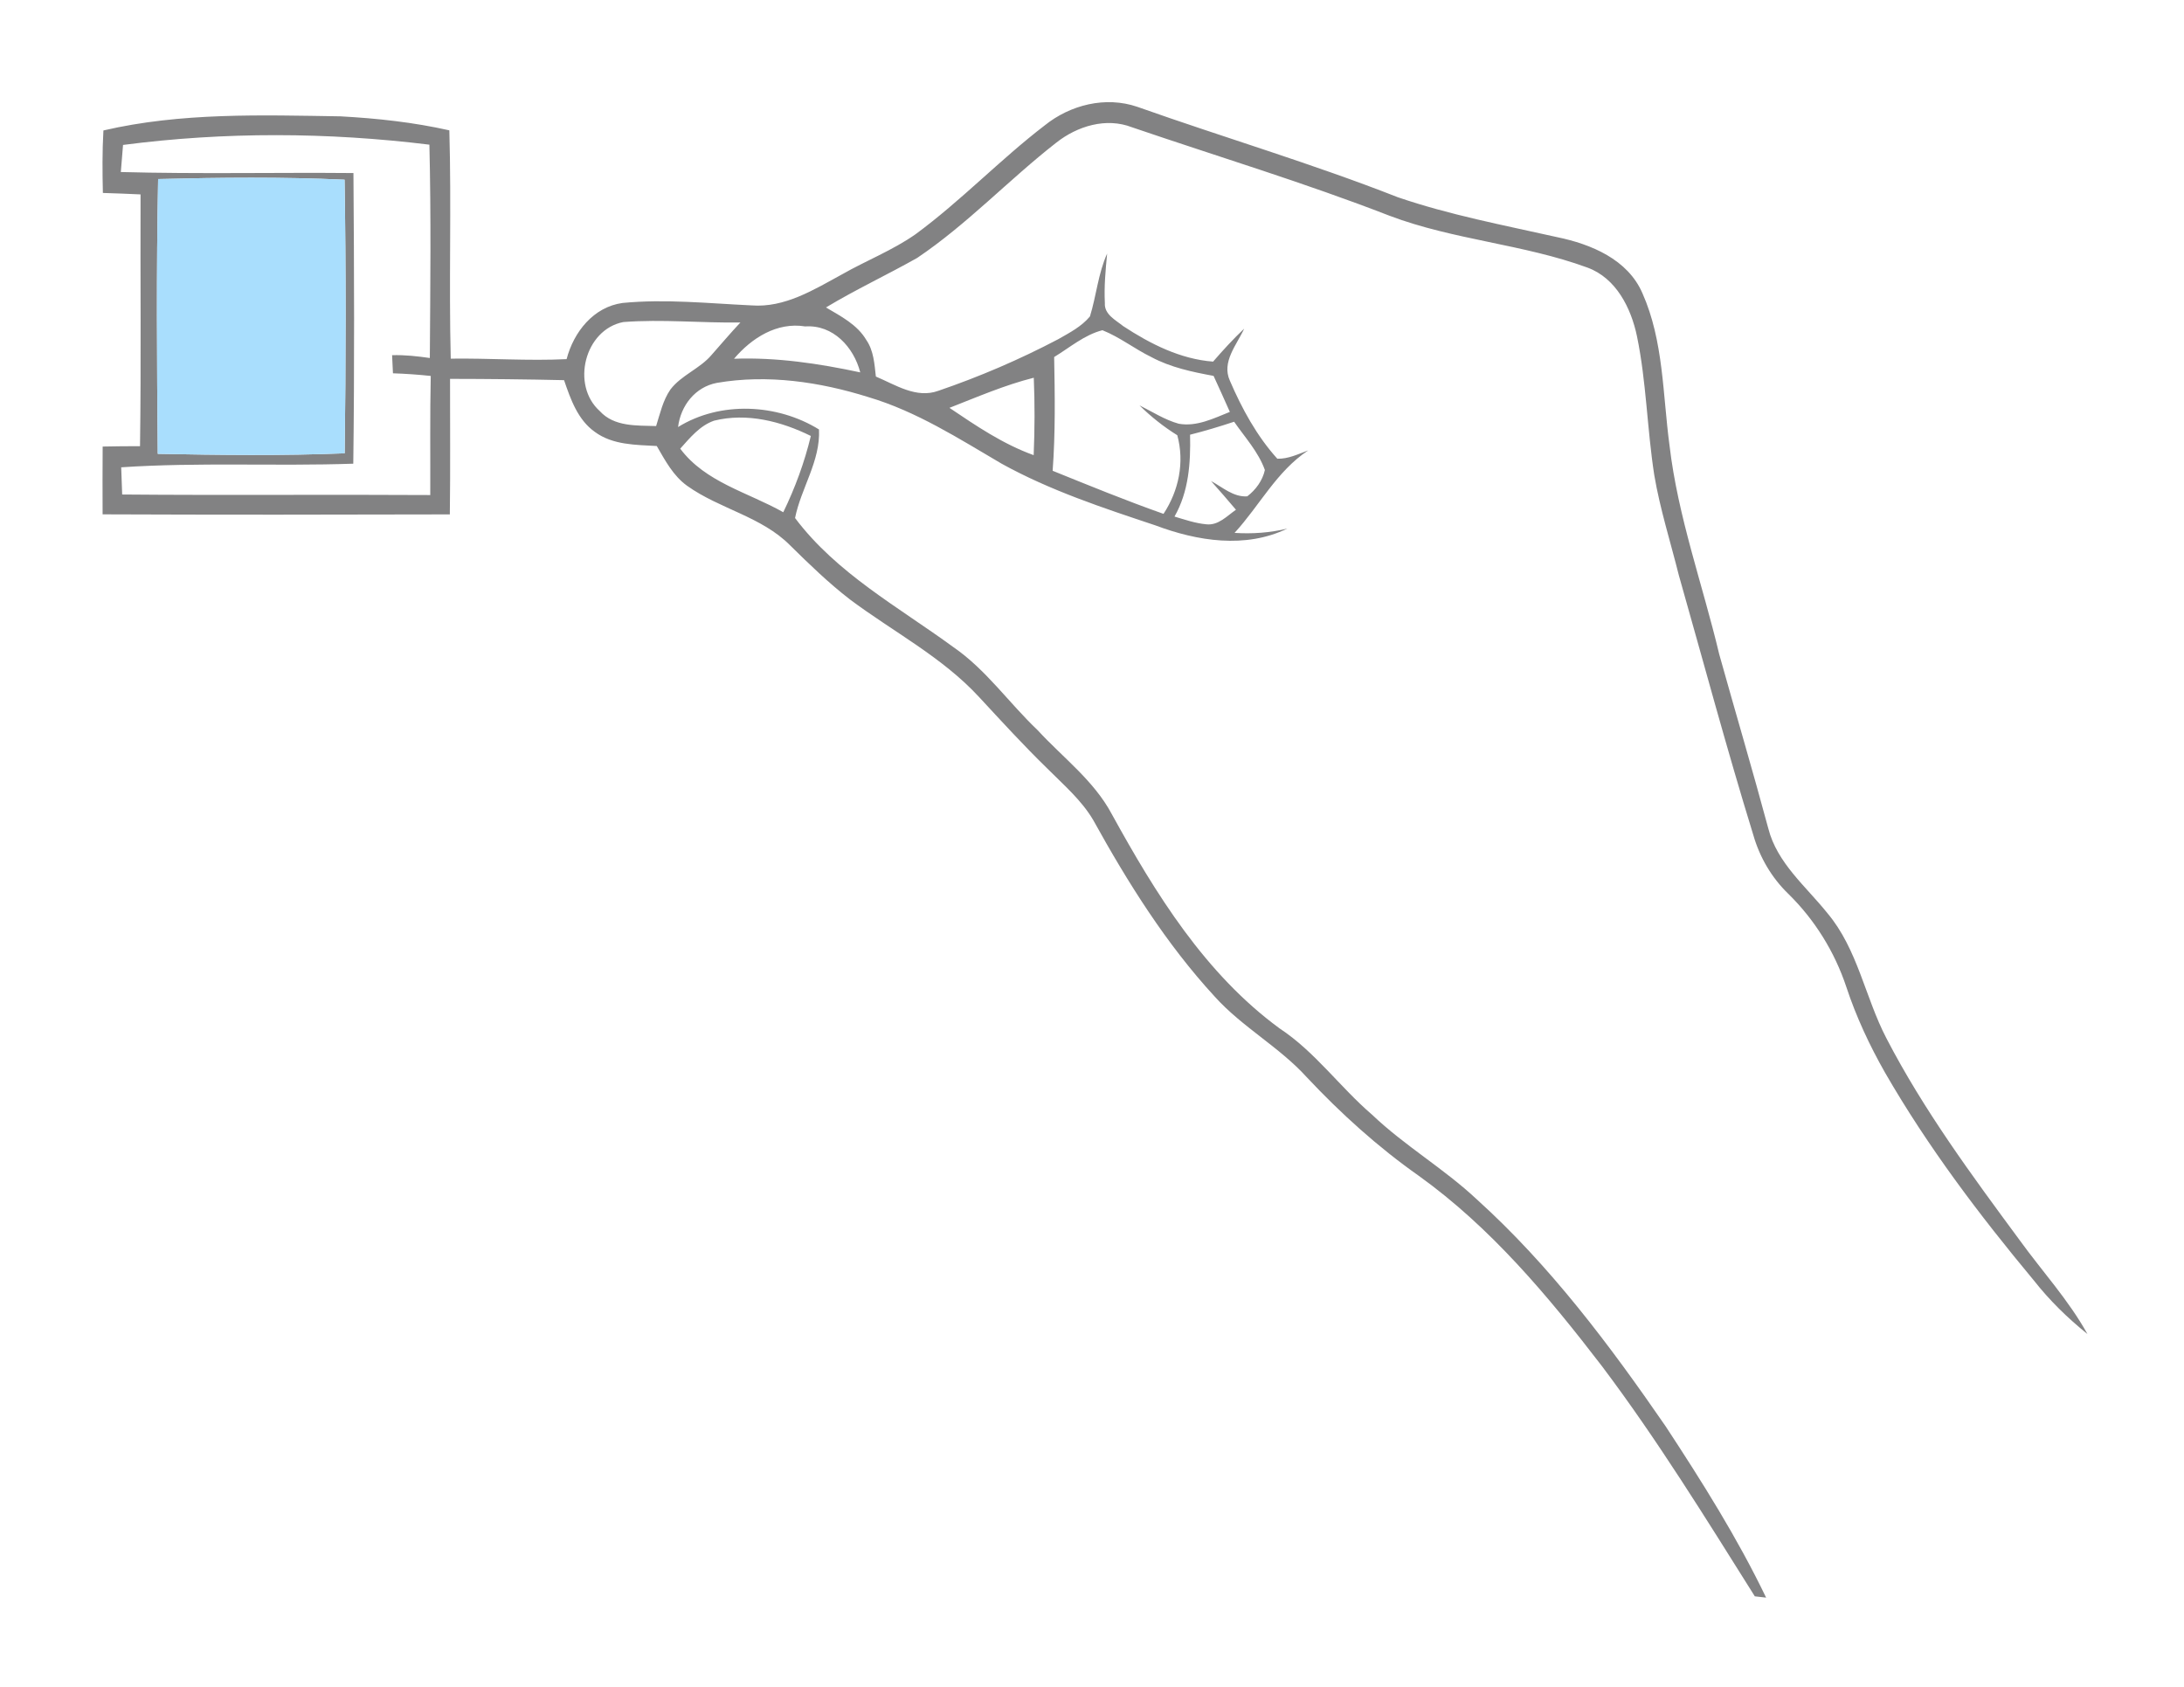 <?xml version="1.0" encoding="UTF-8" ?>
<!DOCTYPE svg PUBLIC "-//W3C//DTD SVG 1.1//EN" "http://www.w3.org/Graphics/SVG/1.1/DTD/svg11.dtd">
<svg width="404pt" height="312pt" viewBox="0 0 404 312" version="1.1" xmlns="http://www.w3.org/2000/svg">
<g id="#ffffffff">
</g>
<g id="#828283ff">
<path fill="#828283" opacity="1.00" d=" M 193.22 23.22 C 197.98 19.38 204.51 17.75 210.39 19.76 C 226.41 25.44 242.73 30.26 258.56 36.48 C 268.17 39.77 278.17 41.65 288.06 43.87 C 294.32 45.16 301.12 47.98 303.82 54.24 C 307.75 63.07 307.56 72.97 308.83 82.39 C 310.37 95.58 314.96 108.13 318.02 121.00 C 321.02 131.75 324.20 142.45 327.10 153.23 C 328.73 159.65 334.05 163.93 338.02 168.89 C 343.64 175.55 345.00 184.47 348.95 192.05 C 355.83 205.32 364.73 217.38 373.58 229.37 C 377.77 235.17 382.66 240.48 386.14 246.76 C 382.48 243.82 379.11 240.52 376.21 236.83 C 366.13 224.72 356.59 212.10 348.71 198.43 C 345.83 193.37 343.36 188.08 341.53 182.54 C 339.37 176.05 335.68 170.11 330.79 165.32 C 327.70 162.33 325.50 158.55 324.32 154.42 C 319.41 138.50 315.10 122.41 310.55 106.39 C 309.01 100.23 307.07 94.15 306.01 87.88 C 304.68 79.35 304.56 70.66 302.81 62.20 C 301.72 56.97 298.95 51.43 293.63 49.49 C 281.75 45.14 268.87 44.39 257.02 39.90 C 241.37 33.82 225.30 28.97 209.42 23.55 C 204.62 21.68 199.30 23.31 195.39 26.39 C 186.61 33.24 178.93 41.47 169.66 47.71 C 164.09 50.85 158.28 53.56 152.79 56.87 C 155.54 58.50 158.58 60.04 160.26 62.90 C 161.62 64.88 161.76 67.34 162.02 69.65 C 165.64 71.18 169.50 73.77 173.57 72.29 C 181.18 69.69 188.61 66.50 195.74 62.75 C 197.83 61.56 200.06 60.41 201.62 58.53 C 202.81 54.69 203.13 50.61 204.80 46.90 C 204.51 49.94 204.22 53.00 204.38 56.05 C 204.24 58.16 206.38 59.20 207.78 60.33 C 212.78 63.61 218.34 66.43 224.40 66.89 C 226.23 64.78 228.12 62.71 230.15 60.79 C 228.79 63.78 225.92 66.95 227.51 70.43 C 229.73 75.59 232.50 80.67 236.28 84.85 C 238.30 84.91 240.15 83.99 242.00 83.31 C 236.17 87.15 232.99 93.54 228.37 98.57 C 231.65 98.78 234.94 98.55 238.14 97.77 C 230.39 101.52 221.49 100.10 213.73 97.18 C 204.04 93.95 194.27 90.74 185.30 85.78 C 177.37 81.13 169.51 76.08 160.62 73.45 C 151.63 70.63 141.97 69.21 132.62 70.82 C 128.60 71.57 125.91 75.04 125.43 78.99 C 133.26 74.14 143.80 74.68 151.50 79.44 C 151.78 85.29 148.18 90.28 147.07 95.82 C 154.76 106.06 166.18 112.26 176.33 119.68 C 182.41 123.86 186.64 130.03 191.94 135.06 C 196.61 140.14 202.36 144.39 205.66 150.59 C 213.76 165.31 222.92 180.13 236.69 190.22 C 243.28 194.56 247.88 201.11 253.81 206.19 C 259.84 211.94 267.11 216.16 273.18 221.85 C 286.74 234.10 297.77 248.82 308.10 263.81 C 314.83 274.06 321.38 284.46 326.70 295.52 C 326.18 295.46 325.14 295.34 324.61 295.28 C 315.54 280.86 306.59 266.32 296.33 252.70 C 286.40 239.76 275.77 227.05 262.43 217.48 C 254.90 212.18 248.04 205.98 241.74 199.27 C 236.64 193.64 229.78 189.99 224.70 184.34 C 215.71 174.58 208.62 163.25 202.22 151.68 C 200.05 148.00 196.76 145.19 193.78 142.20 C 189.39 137.93 185.26 133.41 181.10 128.92 C 174.27 121.52 165.20 116.85 157.22 110.88 C 153.27 107.83 149.68 104.35 146.13 100.85 C 140.85 95.54 133.10 94.14 127.12 89.87 C 124.54 88.03 123.04 85.17 121.49 82.50 C 117.59 82.28 113.34 82.32 110.05 79.90 C 106.87 77.66 105.55 73.84 104.34 70.32 C 97.31 70.16 90.28 70.09 83.25 70.08 C 83.24 78.44 83.32 86.80 83.21 95.15 C 61.80 95.21 40.39 95.23 18.98 95.14 C 18.96 90.96 18.96 86.78 18.99 82.60 C 21.29 82.55 23.60 82.53 25.90 82.53 C 26.12 67.01 25.94 51.48 26.00 35.96 C 23.67 35.85 21.35 35.76 19.03 35.69 C 18.94 31.84 18.91 27.98 19.13 24.13 C 33.51 20.79 48.35 21.29 62.99 21.52 C 69.75 21.89 76.51 22.62 83.12 24.11 C 83.52 38.19 83.02 52.27 83.38 66.34 C 90.53 66.24 97.67 66.78 104.81 66.43 C 106.12 61.42 109.77 56.78 115.16 56.04 C 123.10 55.27 131.09 56.12 139.03 56.49 C 145.15 56.96 150.57 53.58 155.72 50.77 C 160.22 48.20 165.11 46.31 169.37 43.32 C 177.76 37.15 184.97 29.55 193.22 23.22 M 22.76 26.81 C 22.61 28.48 22.48 30.15 22.35 31.82 C 36.69 32.21 51.04 31.88 65.38 32.01 C 65.51 49.93 65.58 67.85 65.35 85.77 C 51.04 86.26 36.72 85.48 22.42 86.44 C 22.48 88.11 22.54 89.79 22.60 91.47 C 41.60 91.64 60.60 91.45 79.59 91.57 C 79.62 84.23 79.52 76.88 79.68 69.54 C 77.35 69.29 75.02 69.13 72.69 69.05 C 72.63 67.93 72.58 66.82 72.53 65.70 C 74.87 65.63 77.20 65.89 79.51 66.22 C 79.60 53.07 79.75 39.91 79.43 26.76 C 60.63 24.45 41.55 24.36 22.76 26.81 M 29.25 33.12 C 28.91 50.06 29.03 67.01 29.18 83.95 C 40.70 84.17 52.24 84.32 63.76 83.85 C 63.98 66.98 64.01 50.11 63.74 33.24 C 52.25 32.71 40.74 32.83 29.25 33.12 M 110.95 76.04 C 113.61 78.97 117.78 78.69 121.37 78.81 C 122.10 76.51 122.62 74.06 124.02 72.04 C 126.06 69.37 129.44 68.22 131.61 65.67 C 133.39 63.66 135.12 61.61 136.96 59.65 C 129.74 59.76 122.50 59.02 115.30 59.57 C 108.14 60.97 105.58 71.24 110.95 76.04 M 135.78 66.36 C 143.67 66.07 151.44 67.24 159.13 68.88 C 157.93 64.21 154.11 60.03 148.95 60.38 C 143.72 59.53 139.03 62.53 135.78 66.36 M 195.00 66.04 C 195.13 73.05 195.24 80.07 194.72 87.08 C 201.52 89.83 208.31 92.61 215.23 95.05 C 218.06 90.75 219.14 85.52 217.78 80.51 C 215.24 78.93 212.90 77.07 210.78 74.98 C 213.17 76.16 215.45 77.66 218.05 78.38 C 221.37 78.97 224.50 77.39 227.50 76.19 C 226.51 73.97 225.51 71.74 224.49 69.53 C 220.55 68.80 216.55 67.97 212.98 66.05 C 209.88 64.54 207.14 62.36 203.93 61.08 C 200.59 61.94 197.90 64.28 195.00 66.04 M 175.63 75.44 C 180.57 78.77 185.56 82.16 191.21 84.19 C 191.41 79.42 191.43 74.64 191.23 69.87 C 185.87 71.22 180.77 73.43 175.63 75.44 M 125.83 82.99 C 130.48 89.23 138.41 91.08 144.89 94.75 C 147.08 90.24 148.82 85.52 149.99 80.64 C 144.50 77.93 138.18 76.31 132.10 77.81 C 129.45 78.73 127.64 80.98 125.83 82.99 M 220.14 80.41 C 220.26 85.61 219.90 90.94 217.26 95.55 C 219.19 96.13 221.11 96.79 223.13 96.98 C 225.36 97.24 226.96 95.44 228.63 94.29 C 227.12 92.50 225.58 90.73 224.02 88.98 C 226.14 90.11 228.16 91.99 230.72 91.81 C 232.29 90.61 233.55 88.89 233.98 86.94 C 232.78 83.58 230.29 80.90 228.29 78.01 C 225.60 78.90 222.88 79.72 220.14 80.41 Z" />
</g>
<g id="#a9defdff">
<path fill="#a9defd" opacity="1.00" d=" M 29.25 33.12 C 40.74 32.83 52.25 32.71 63.74 33.24 C 64.01 50.11 63.98 66.98 63.76 83.85 C 52.24 84.32 40.70 84.17 29.18 83.95 C 29.03 67.01 28.91 50.06 29.25 33.12 Z" />
</g>
</svg>
